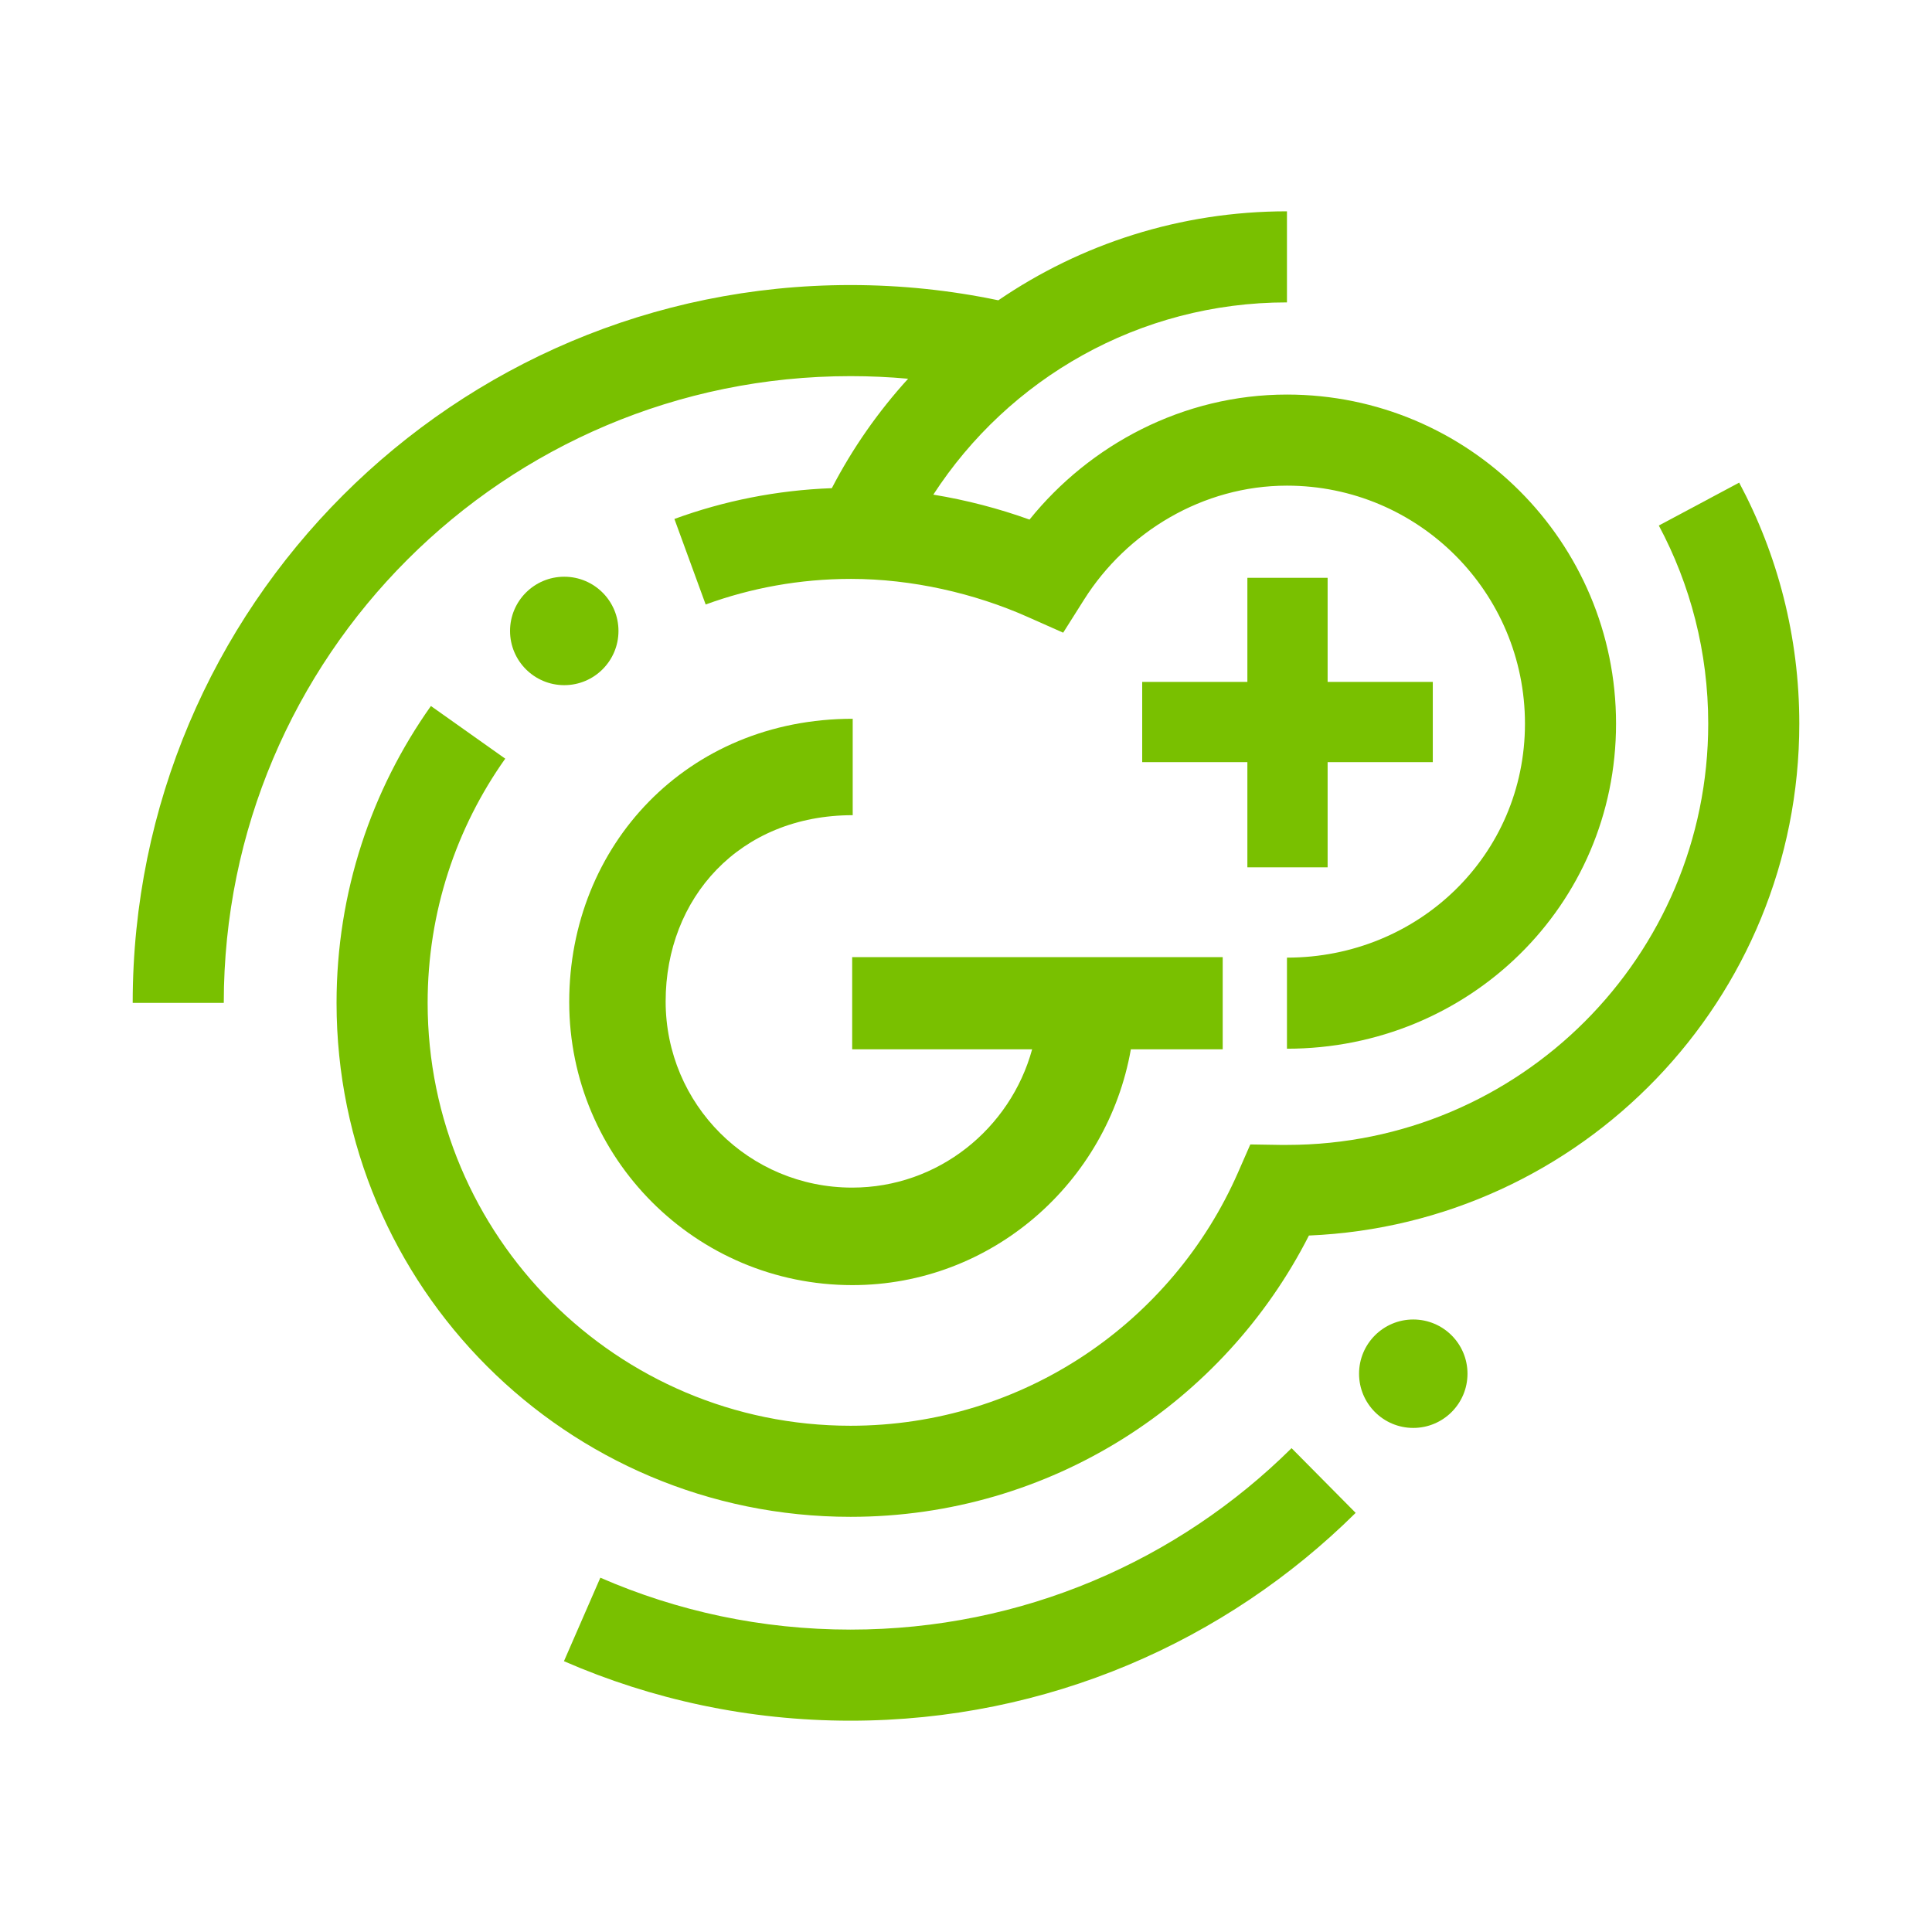 <svg width="1024" height="1024" viewBox="0 0 1024 1024" fill="none" xmlns="http://www.w3.org/2000/svg">
<path d="M648.059 507.311H451.669V556.164H547.049C535.535 598.213 497.256 629.457 451.669 629.457C396.992 629.457 352.806 585.432 352.806 530.765C352.806 476.09 391.862 432.065 451.954 432.065V380.966C364.127 380.966 301.697 448.16 301.697 531.049C301.697 613.946 368.834 681.14 451.746 681.14C525.675 681.14 586.959 626.719 599.38 556.164H648.059V507.311Z" fill="#79C000"/>
<path d="M661.136 403.955L661.136 459.702H703.665V403.955H759.412V361.426H703.665V306.254L661.136 306.254L661.136 361.426H605.389V403.955H661.136Z" fill="#79C000"/>
<path fill-rule="evenodd" clip-rule="evenodd" d="M905.392 383.552C905.392 345.543 895.914 309.819 879.213 278.543L921.797 255.803C942.144 293.904 953.668 337.418 953.668 383.552C953.668 529.626 838.331 648.762 693.757 654.859C648.782 743.3 556.896 803.954 450.795 803.954C300.345 803.954 178.381 681.99 178.381 531.541C178.381 472.963 196.897 418.638 228.394 374.193L267.782 402.106C241.877 438.66 226.657 483.287 226.657 531.541C226.657 655.328 327.007 755.678 450.795 755.678C542.569 755.678 621.514 700.518 656.181 621.442C656.183 621.439 656.184 621.435 656.186 621.431L662.689 606.575L678.746 606.831C679.397 606.841 679.779 606.839 680.361 606.834C680.783 606.832 681.309 606.828 682.116 606.828C805.428 606.828 905.392 506.864 905.392 383.552Z" fill="#79C000"/>
<path d="M682.113 160.276C603.589 160.276 534.494 200.813 494.677 262.169C512.297 265.054 529.497 269.572 545.667 275.392C577.608 235.774 627.007 209.126 682.113 209.126C778.446 209.126 856.539 287.219 856.539 383.551C856.539 479.884 778.446 555.843 682.113 555.843V507.567C751.784 507.567 808.263 453.222 808.263 383.551C808.263 313.881 751.784 257.402 682.113 257.402C637.527 257.402 597.21 282.001 574.645 317.71L563.506 335.338L544.447 326.878C516.532 314.487 483.352 306.827 451.079 306.827C423.963 306.827 398.021 311.626 374.022 320.399L357.447 275.058C383.643 265.481 411.699 259.813 440.888 258.739C451.826 237.639 465.454 218.154 481.319 200.739C471.27 199.824 461.088 199.356 450.792 199.356C267.332 199.356 118.608 348.08 118.608 531.54H70.332C70.332 321.418 240.67 151.08 450.792 151.08C477.626 151.08 503.835 153.862 529.137 159.161C572.693 129.408 625.363 112 682.113 112V160.276Z" fill="#79C000"/>
<path fill-rule="evenodd" clip-rule="evenodd" d="M450.794 863.725C541.96 863.725 624.508 827.032 684.556 767.553L718.529 801.851C649.81 869.92 555.193 912.001 450.794 912.001C396.848 912.001 345.464 900.758 298.908 880.466L318.197 836.212C358.783 853.902 403.61 863.725 450.794 863.725Z" fill="#79C000"/>
<path d="M749.066 699.357C733.196 699.357 720.33 712.222 720.33 728.09C720.33 743.964 733.196 756.829 749.066 756.829C764.935 756.829 777.801 743.964 777.801 728.09C777.801 712.222 764.935 699.357 749.066 699.357Z" fill="#79C000"/>
<path d="M299.07 305.678C283.2 305.678 270.334 318.542 270.334 334.411C270.334 350.284 283.2 363.149 299.07 363.149C314.939 363.149 327.805 350.284 327.805 334.411C327.805 318.542 314.939 305.678 299.07 305.678Z" fill="#79C000"/>
</svg>
